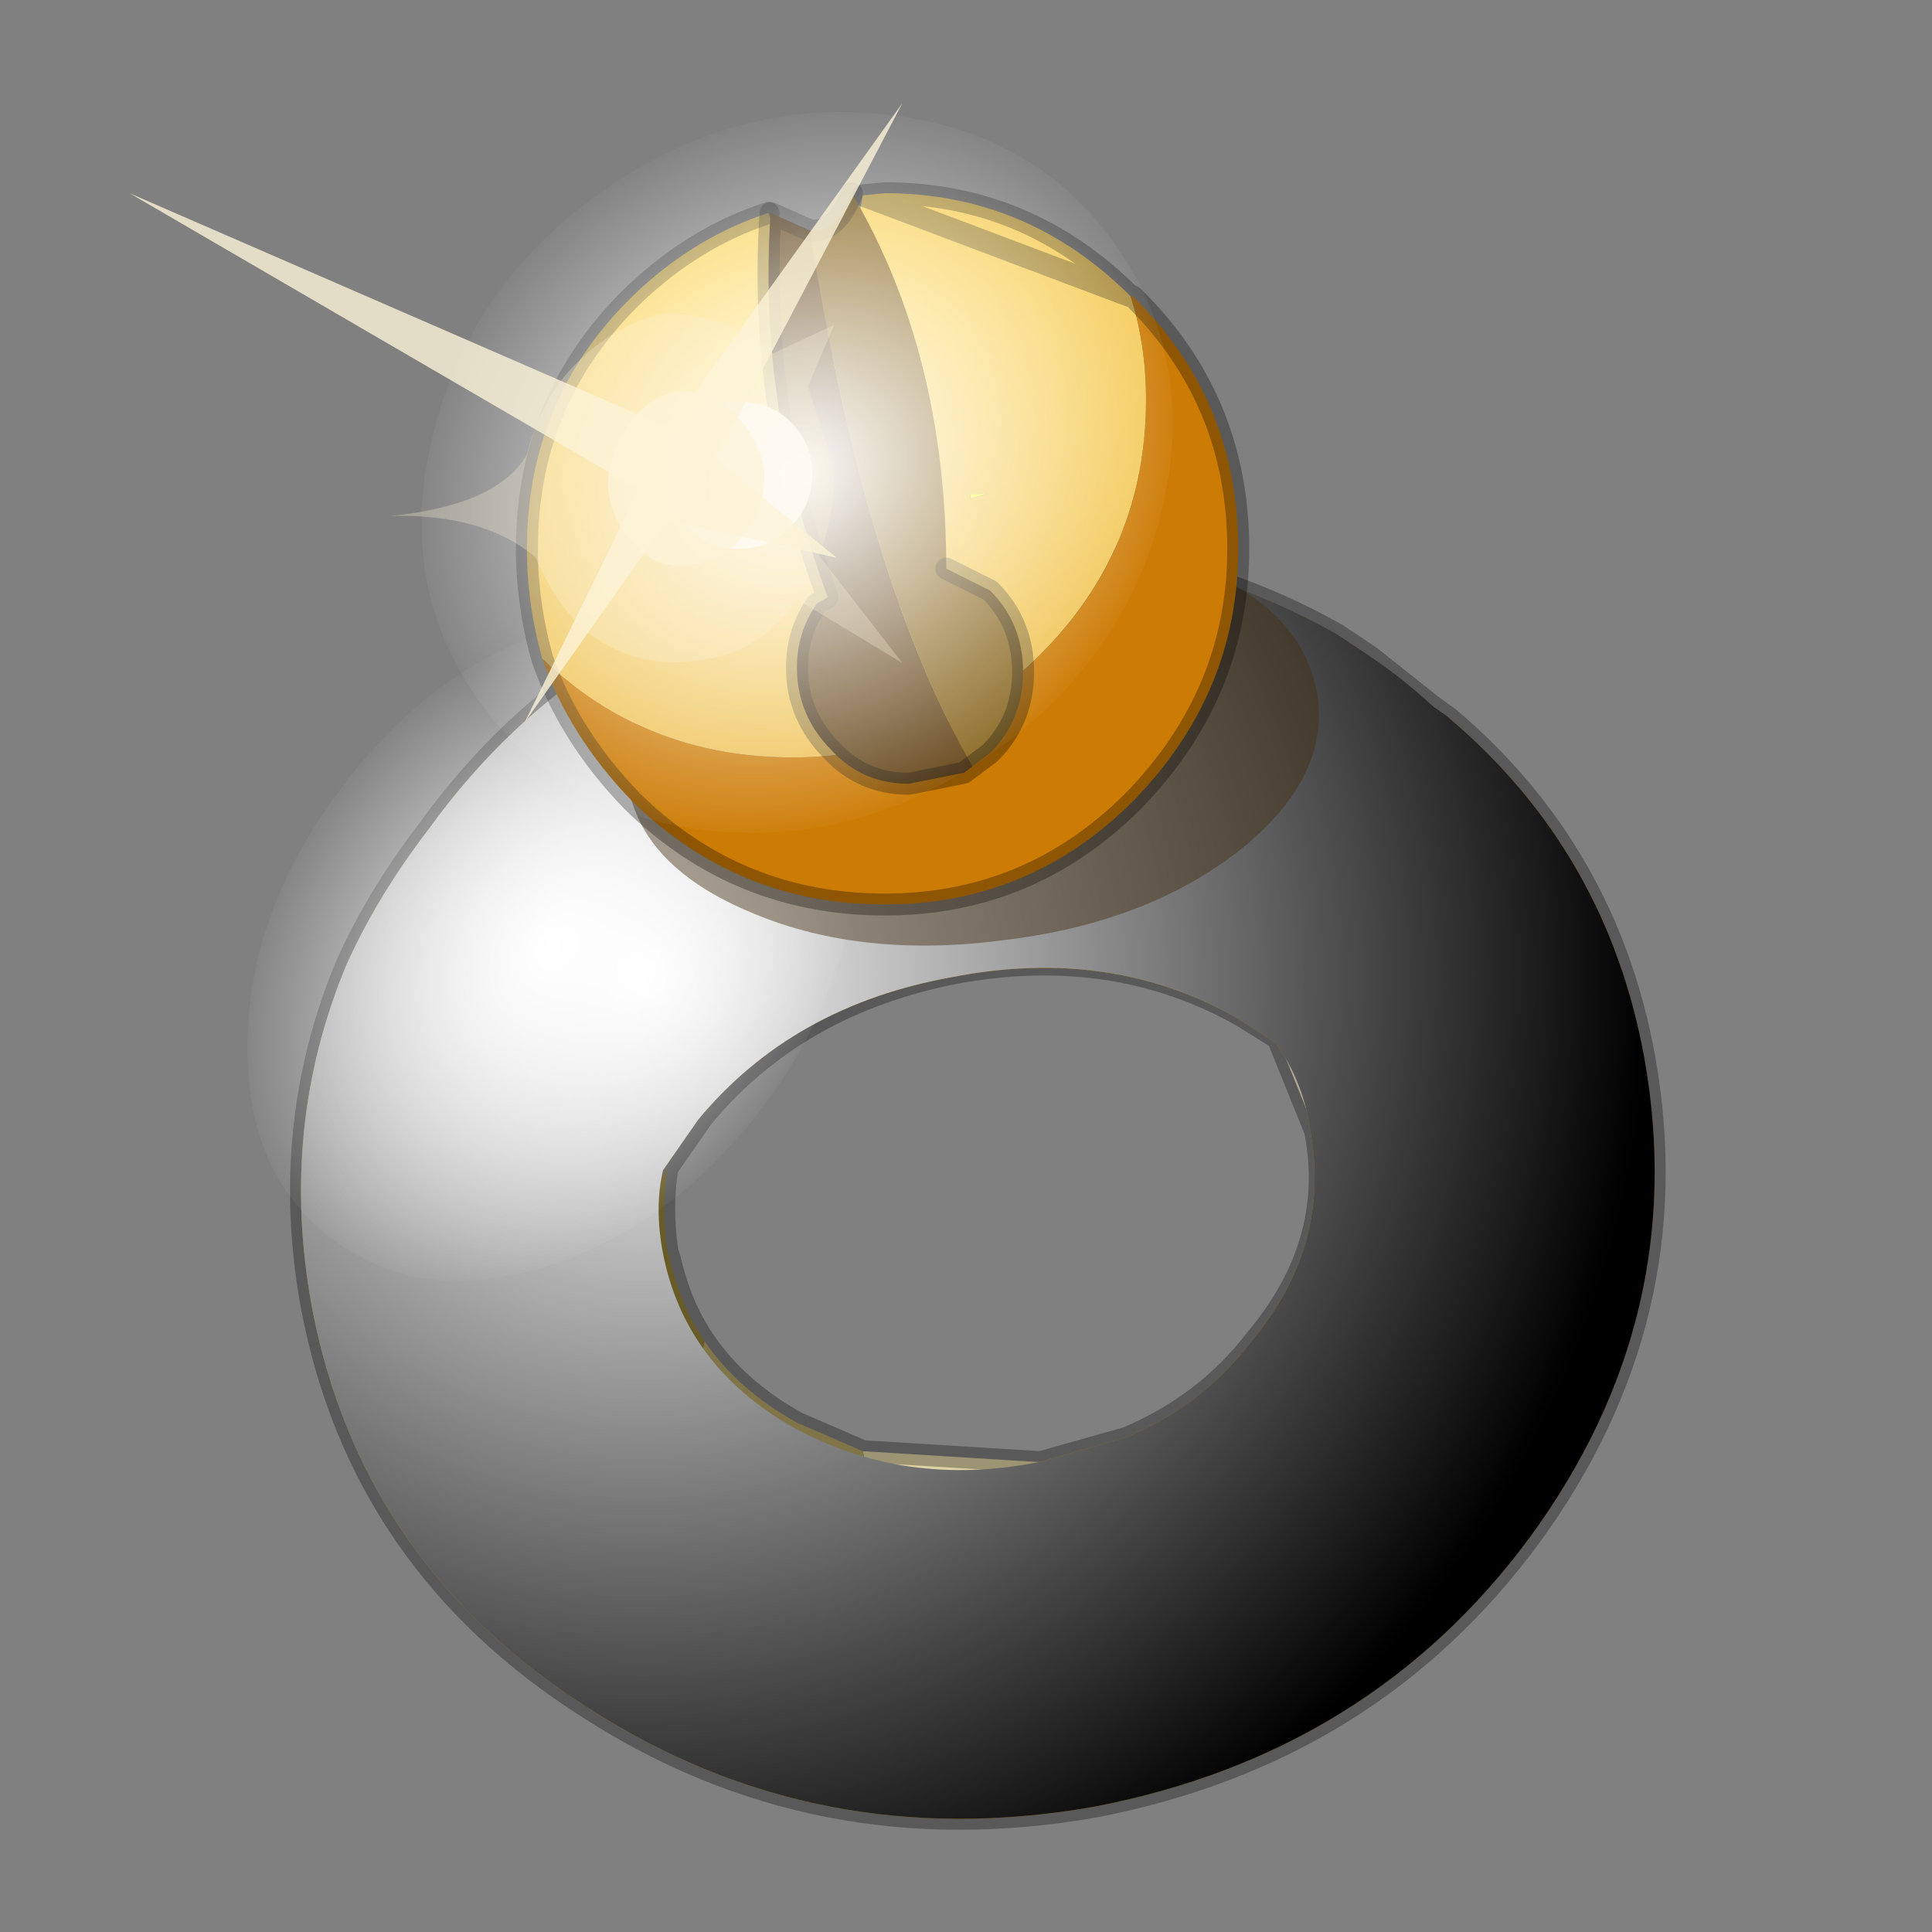 <?xml version="1.0" encoding="UTF-8" standalone="no"?>
<svg xmlns:xlink="http://www.w3.org/1999/xlink" height="440.0px" width="440.0px" xmlns="http://www.w3.org/2000/svg">
  <rect width="100%" height="100%" fill="#808080" stroke="none"/>
  <g transform="matrix(10.0, 0.0, 0.0, 10.0, 0.0, 0.0)">
    <use height="44.0" transform="matrix(1.0, 0.0, 0.0, 1.0, 0.0, 0.0)" width="44.0" xlink:href="#shape0"/>
    <use height="28.95" transform="matrix(1.0, 0.0, 0.0, 1.0, 6.85, 12.45)" width="30.85" xlink:href="#sprite0"/>
    <use height="38.45" transform="matrix(0.151, -0.488, 0.281, 0.207, 4.562, 26.008)" width="34.5" xlink:href="#sprite1"/>
    <use height="17.4" transform="matrix(1.0, 0.0, 0.0, 1.0, 11.75, 4.15)" width="18.3" xlink:href="#shape3"/>
    <use height="38.45" transform="matrix(-0.113, -0.499, 0.48, 0.055, 10.87, 18.31)" width="34.5" xlink:href="#sprite1"/>
    <use height="14.1" transform="matrix(1.0, 0.0, 0.0, 1.0, 2.95, 2.35)" width="17.6" xlink:href="#shape4"/>
  </g>
  <defs>
    <g id="shape0" transform="matrix(1.0, 0.0, 0.0, 1.0, 0.0, 0.0)">
      <path d="M44.0 44.0 L0.0 44.0 0.0 0.0 44.0 0.0 44.0 44.0" fill="#33cc33" fill-opacity="0.0" fill-rule="evenodd" stroke="none"/>
      <path d="M32.45 16.15 L32.65 16.1 33.0 16.35 32.45 16.15" fill="#444444" fill-rule="evenodd" stroke="none"/>
      <path d="M9.95 31.9 Q7.8 29.8 7.8 26.85 7.9 23.85 10.8 22.05 9.45 24.0 9.15 26.3 9.05 28.65 9.95 31.9" fill="#f2d562" fill-rule="evenodd" stroke="none"/>
      <path d="M29.85 25.8 Q29.7 24.65 29.05 23.75 L28.2 23.2 Q25.3 21.55 21.7 22.25 18.05 22.9 15.9 25.5 L15.1 26.65 Q14.9 27.5 15.1 28.55 15.6 31.1 18.05 32.5 20.6 33.9 23.65 33.3 L25.6 32.75 Q27.35 32.05 28.5 30.55 30.3 28.4 29.85 25.8 M13.35 19.1 Q18.5 20.4 22.5 19.7 24.6 19.3 26.45 18.4 28.15 17.45 29.5 16.15 31.05 15.75 32.45 16.15 L33.0 16.35 Q36.6 19.4 37.45 24.1 38.5 30.0 34.85 35.0 31.2 39.95 24.9 41.15 18.6 42.25 13.4 38.9 8.2 35.6 7.1 29.75 6.35 25.65 7.9 21.95 10.55 19.95 13.35 19.1 M9.95 31.9 Q9.05 28.65 9.15 26.3 9.45 24.0 10.8 22.05 7.9 23.85 7.8 26.85 7.8 29.8 9.95 31.9" fill="url(#gradient0)" fill-rule="evenodd" stroke="none"/>
      <path d="M18.6 16.3 Q16.95 19.5 25.75 16.1 26.95 15.45 26.8 14.8 26.65 14.1 25.2 13.75 21.55 12.8 15.75 14.9 9.55 18.3 13.35 19.1 9.55 18.3 15.75 14.9 21.55 12.8 25.2 13.75 26.65 14.1 26.8 14.8 26.95 15.45 25.75 16.1 16.95 19.5 18.6 16.3 M29.5 16.15 Q28.15 17.45 26.45 18.4 24.6 19.3 22.5 19.7 18.5 20.4 13.35 19.1 10.55 19.95 7.9 21.95 8.6 20.4 9.75 18.9 13.35 13.9 19.65 12.75 L19.9 12.7 23.8 12.5 Q27.35 12.7 30.45 14.45 L31.2 14.95 32.65 16.1 32.45 16.15 Q31.05 15.75 29.5 16.15" fill="url(#gradient1)" fill-rule="evenodd" stroke="none"/>
      <path d="M13.35 19.1 Q9.55 18.3 15.75 14.9 21.55 12.8 25.2 13.75 26.65 14.1 26.8 14.8 26.95 15.45 25.75 16.1 16.95 19.5 18.6 16.3 M13.35 19.1 Q18.5 20.4 22.5 19.7 24.6 19.3 26.45 18.4 28.15 17.45 29.5 16.15 M32.65 16.1 L31.2 14.95 30.45 14.45 Q27.35 12.7 23.8 12.5 L19.9 12.7 19.65 12.75 Q13.35 13.9 9.75 18.9 8.6 20.4 7.9 21.95 M33.0 16.35 L32.65 16.1 M33.0 16.35 Q36.6 19.4 37.45 24.1 38.5 30.0 34.85 35.0 31.2 39.95 24.9 41.15 18.6 42.25 13.4 38.9 8.2 35.6 7.1 29.75 6.35 25.65 7.9 21.95" fill="none" stroke="#000000" stroke-linecap="round" stroke-linejoin="round" stroke-opacity="0.302" stroke-width="0.5"/>
      <path d="M25.65 32.75 Q27.45 32.0 28.6 30.5 30.45 28.3 29.95 25.75 L29.1 23.65 Q31.35 25.3 31.8 27.85 32.25 30.35 30.95 32.55 L28.95 31.85 29.8 34.0 27.4 35.85 Q28.2 33.8 25.65 32.75" fill="#f9f0d2" fill-rule="evenodd" stroke="none"/>
      <path d="M19.65 33.05 L23.7 33.3 25.65 32.75 Q28.2 33.8 27.4 35.85 26.05 36.5 24.45 36.75 L23.2 36.95 Q20.15 35.5 19.65 33.05" fill="#e0d4a5" fill-rule="evenodd" stroke="none"/>
      <path d="M29.8 34.0 L28.95 31.85 30.95 32.55 31.5 34.75 29.8 34.0" fill="#c5b474" fill-rule="evenodd" stroke="none"/>
      <path d="M15.2 26.6 Q15.05 27.5 15.2 28.5 L15.25 28.65 Q15.5 29.75 16.05 30.55 15.65 32.05 18.3 35.95 L17.9 35.8 Q14.95 34.1 14.4 31.1 14.0 28.7 15.2 26.6" fill="#968239" fill-rule="evenodd" stroke="none"/>
      <path d="M16.05 30.55 Q16.8 31.65 18.15 32.4 L19.65 33.05 Q20.15 35.5 23.2 36.95 20.6 37.15 18.3 35.95 15.65 32.05 16.05 30.55" fill="#b8a768" fill-rule="evenodd" stroke="none"/>
      <path d="M25.65 32.75 Q27.45 32.0 28.6 30.5 30.45 28.3 29.95 25.75 L29.1 23.65 28.3 23.15 Q25.4 21.5 21.8 22.15 18.15 22.85 16.0 25.45 L15.2 26.6 Q15.05 27.5 15.2 28.5 L15.25 28.65 Q15.5 29.75 16.05 30.55 16.8 31.65 18.15 32.4 L19.65 33.05 23.7 33.3 25.65 32.75 Z" fill="none" stroke="#000000" stroke-linecap="round" stroke-linejoin="round" stroke-opacity="0.302" stroke-width="0.5"/>
    </g>
    <linearGradient gradientTransform="matrix(0.018, 1.0E-4, -1.0E-4, 0.016, 23.2, 28.65)" gradientUnits="userSpaceOnUse" id="gradient0" spreadMethod="pad" x1="-819.2" x2="819.2">
      <stop offset="0.016" stop-color="#fcbb2a"/>
      <stop offset="1.0" stop-color="#f49302"/>
    </linearGradient>
    <linearGradient gradientTransform="matrix(0.01, -0.002, 8.0E-4, 0.004, 15.85, 17.15)" gradientUnits="userSpaceOnUse" id="gradient1" spreadMethod="pad" x1="-819.2" x2="819.2">
      <stop offset="0.0" stop-color="#f39404"/>
      <stop offset="1.0" stop-color="#8a5705"/>
    </linearGradient>
    <g id="sprite0" transform="matrix(1.0, 0.0, 0.0, 1.0, 0.0, 0.0)">
      <use height="28.95" transform="matrix(1.0, 0.0, 0.0, 1.0, 0.0, 0.0)" width="30.85" xlink:href="#shape1"/>
    </g>
    <g id="shape1" transform="matrix(1.0, 0.0, 0.0, 1.0, 0.0, 0.0)">
      <path d="M30.6 11.65 Q31.65 17.55 28.0 22.55 24.35 27.5 18.05 28.7 11.75 29.8 6.55 26.45 1.35 23.15 0.25 17.3 -0.5 13.2 1.05 9.5 1.75 7.95 2.9 6.45 6.5 1.45 12.8 0.3 L13.05 0.25 16.95 0.05 Q20.5 0.25 23.6 2.0 L24.35 2.5 Q25.1 3.0 25.8 3.65 L26.15 3.9 Q29.75 6.95 30.6 11.65 M21.35 10.75 Q18.45 9.1 14.85 9.8 11.2 10.45 9.05 13.05 L8.25 14.2 Q8.05 15.05 8.25 16.1 8.75 18.65 11.2 20.05 13.75 21.45 16.8 20.85 L18.75 20.3 Q20.5 19.6 21.65 18.1 23.45 15.95 23.0 13.35 22.85 12.2 22.2 11.3 L21.35 10.75" fill="url(#gradient2)" fill-rule="evenodd" stroke="none"/>
    </g>
    <radialGradient cx="0" cy="0" gradientTransform="matrix(0.028, 0.0, 0.0, 0.028, 7.75, 9.75)" gradientUnits="userSpaceOnUse" id="gradient2" r="819.2" spreadMethod="pad">
      <stop offset="0.0" stop-color="#ffffff"/>
      <stop offset="1.0" stop-color="#000000"/>
    </radialGradient>
    <g id="sprite1" transform="matrix(1.0, 0.0, 0.0, 1.0, 17.25, 19.2)">
      <use height="38.45" transform="matrix(1.0, 0.0, 0.0, 1.0, -17.25, -19.2)" width="34.5" xlink:href="#shape2"/>
    </g>
    <g id="shape2" transform="matrix(1.0, 0.0, 0.0, 1.0, 17.25, 19.2)">
      <path d="M12.2 -6.25 Q17.25 1.25 17.25 8.4 17.25 15.55 12.2 18.15 7.15 20.75 0.0 17.3 -7.15 13.8 -12.2 6.3 -17.25 -1.2 -17.25 -8.35 -17.25 -15.5 -12.2 -18.1 -7.15 -20.7 0.0 -17.2 7.15 -13.75 12.2 -6.25" fill="url(#gradient3)" fill-rule="evenodd" stroke="none"/>
    </g>
    <radialGradient cx="0" cy="0" gradientTransform="matrix(0.022, 0.011, 0.0, 0.022, 0.0, 0.05)" gradientUnits="userSpaceOnUse" id="gradient3" r="819.2" spreadMethod="pad">
      <stop offset="0.0" stop-color="#ffffff"/>
      <stop offset="1.0" stop-color="#ffffff" stop-opacity="0.0"/>
    </radialGradient>
    <g id="shape3" transform="matrix(1.0, 0.0, 0.0, 1.0, -11.75, -4.15)">
      <path d="M28.25 19.35 Q26.15 21.0 22.95 21.4 19.65 21.85 17.15 20.8 14.6 19.75 14.3 17.85 14.0 15.95 16.1 14.35 18.15 12.75 21.45 12.3 24.7 11.9 27.2 12.9 29.65 13.85 30.0 15.8 30.3 17.7 28.25 19.35" fill="#432f12" fill-opacity="0.451" fill-rule="evenodd" stroke="none"/>
      <path d="M22.1 11.35 L22.1 11.25 22.5 11.25 22.1 11.35" fill="#fefe45" fill-rule="evenodd" stroke="none"/>
      <path d="M12.35 15.0 Q12.0 13.75 12.0 12.5 12.0 9.1 14.4 6.75 15.8 5.4 17.5 4.85 L18.85 8.6 19.65 4.45 20.15 4.4 Q23.4 4.4 25.75 6.75 26.1 7.85 26.1 9.1 26.1 12.5 23.7 14.9 21.35 17.25 18.05 17.25 14.7 17.25 12.35 15.0 M22.1 11.35 L22.5 11.25 22.1 11.25 22.1 11.35" fill="url(#gradient4)" fill-rule="evenodd" stroke="none"/>
      <path d="M25.75 6.75 L25.8 6.75 Q28.2 9.1 28.2 12.5 28.2 15.8 25.8 18.25 23.45 20.6 20.15 20.6 16.8 20.6 14.4 18.25 12.95 16.75 12.35 15.0 14.7 17.25 18.05 17.25 21.35 17.25 23.7 14.9 26.1 12.5 26.1 9.1 26.1 7.85 25.75 6.75" fill="#cc7b04" fill-rule="evenodd" stroke="none"/>
      <path d="M25.75 6.75 L25.8 6.75 Q28.2 9.1 28.2 12.5 28.2 15.8 25.8 18.25 23.45 20.6 20.15 20.6 16.8 20.6 14.4 18.25 12.95 16.75 12.35 15.0 12.0 13.75 12.0 12.5 12.0 9.1 14.4 6.75 15.8 5.4 17.5 4.85 M19.65 4.45 L20.15 4.4 Q23.4 4.4 25.75 6.75 Z" fill="none" stroke="#000000" stroke-linecap="round" stroke-linejoin="round" stroke-opacity="0.302" stroke-width="0.5"/>
      <path d="M22.15 17.45 Q19.7 13.25 18.45 5.25 19.05 5.3 19.4 4.4 21.55 8.05 21.55 12.95 L22.55 13.45 Q23.3 14.2 23.3 15.3 23.3 16.4 22.55 17.15 L22.15 17.45" fill="#8a6923" fill-rule="evenodd" stroke="none"/>
      <path d="M22.15 17.45 L21.95 17.6 20.7 17.85 Q19.65 17.85 18.95 17.1 18.15 16.3 18.15 15.2 18.15 14.4 18.6 13.75 L18.85 13.6 Q17.25 9.25 17.55 4.85 L18.45 5.25 Q19.7 13.25 22.15 17.45" fill="#65471b" fill-rule="evenodd" stroke="none"/>
      <path d="M18.45 5.25 L17.55 4.85 Q17.25 9.25 18.85 13.6 L18.6 13.75 Q18.15 14.4 18.15 15.2 18.15 16.3 18.95 17.1 19.65 17.85 20.7 17.85 L21.95 17.6 22.15 17.45 M18.45 5.25 Q19.05 5.3 19.4 4.4 M21.55 12.95 L22.55 13.45 Q23.3 14.2 23.3 15.3 23.3 16.4 22.55 17.15 L22.15 17.45" fill="none" stroke="#000000" stroke-linecap="round" stroke-linejoin="round" stroke-opacity="0.302" stroke-width="0.5"/>
      <path d="M18.0 12.0 Q17.55 12.5 16.8 12.5 16.1 12.5 15.6 12.0 15.15 11.5 15.15 10.8 15.15 10.1 15.6 9.6 16.1 9.15 16.8 9.15 17.55 9.15 18.0 9.6 18.5 10.1 18.5 10.8 18.5 11.5 18.0 12.0" fill="#fff4e6" fill-rule="evenodd" stroke="none"/>
    </g>
    <radialGradient cx="0" cy="0" gradientTransform="matrix(0.023, 0.0, 0.0, 0.017, 18.05, 7.95)" gradientUnits="userSpaceOnUse" id="gradient4" r="819.2" spreadMethod="pad">
      <stop offset="0.0" stop-color="#ffdf69"/>
      <stop offset="1.0" stop-color="#e6af42"/>
    </radialGradient>
    <g id="shape4" transform="matrix(1.0, 0.0, 0.0, 1.0, -2.95, -2.35)">
      <path d="M15.25 9.75 L2.95 4.4 14.55 11.15 11.95 16.45 15.2 11.85 19.05 12.7 16.3 10.45 20.55 2.35 15.25 9.75" fill="#fcf3d8" fill-opacity="0.792" fill-rule="evenodd" stroke="none"/>
      <path d="M12.0 10.35 Q11.35 11.5 8.9 11.75 11.05 11.7 12.2 12.7 12.6 13.65 13.25 14.3 14.4 15.25 15.85 15.05 17.3 14.9 18.15 13.65 L20.55 15.1 18.65 12.65 Q19.0 11.8 19.0 10.65 L18.4 8.8 19.0 7.4 17.6 8.05 17.55 7.95 Q16.4 7.1 15.05 7.15 13.7 7.5 12.75 8.7 12.2 9.5 12.0 10.35 M17.4 10.7 Q17.45 11.6 17.0 12.1 16.5 12.8 15.8 12.85 15.05 13.0 14.55 12.5 13.95 11.95 13.85 11.15 13.8 10.4 14.3 9.7 14.75 9.0 15.5 8.9 16.15 8.9 16.7 9.4 17.3 10.0 17.4 10.7" fill="#fcf3d8" fill-opacity="0.302" fill-rule="evenodd" stroke="none"/>
      <path d="M17.4 10.7 Q17.3 10.0 16.7 9.4 16.15 8.9 15.5 8.9 14.75 9.0 14.3 9.7 13.8 10.4 13.85 11.15 13.95 11.95 14.55 12.5 15.05 13.0 15.8 12.85 16.5 12.8 17.0 12.1 17.45 11.6 17.4 10.7" fill="#fcf3d8" fill-opacity="0.843" fill-rule="evenodd" stroke="none"/>
    </g>
  </defs>
</svg>
